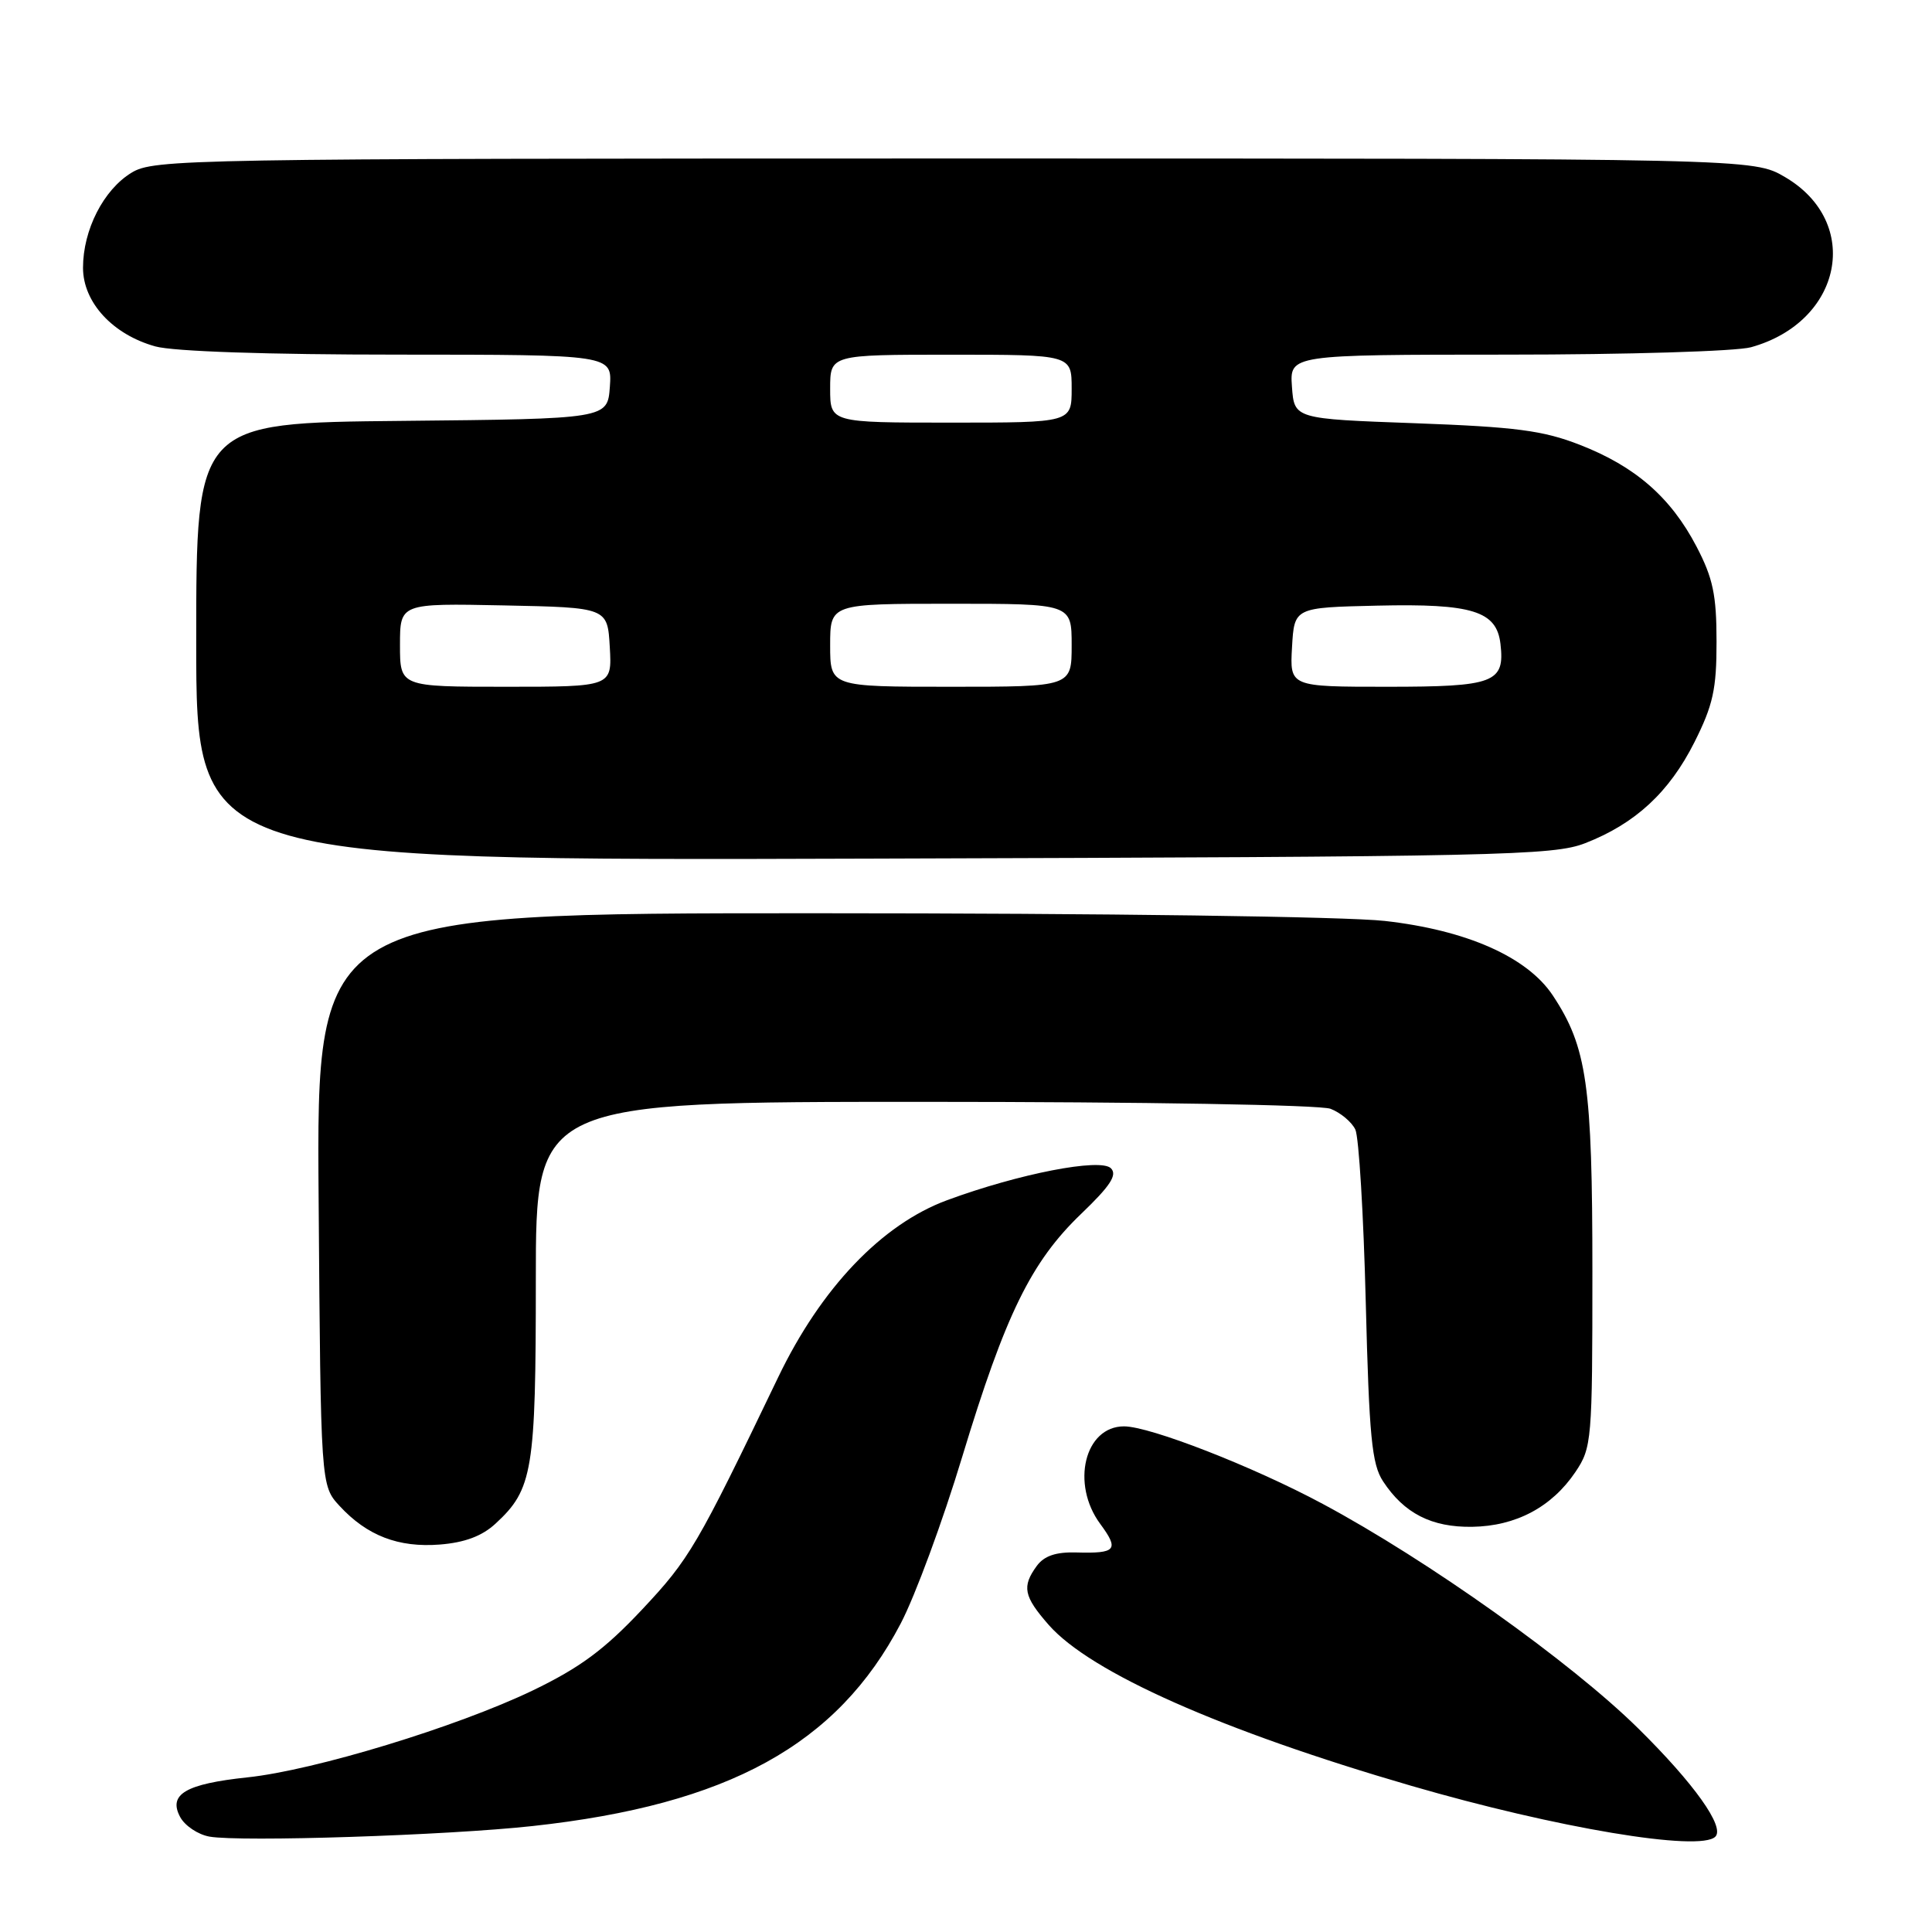 <?xml version="1.0" encoding="UTF-8" standalone="no"?>
<!DOCTYPE svg PUBLIC "-//W3C//DTD SVG 1.1//EN" "http://www.w3.org/Graphics/SVG/1.1/DTD/svg11.dtd" >
<svg xmlns="http://www.w3.org/2000/svg" xmlns:xlink="http://www.w3.org/1999/xlink" version="1.1" viewBox="0 0 256 256">
 <g >
 <path fill="currentColor"
d=" M 70.57 241.96 C 96.51 239.13 110.95 231.19 119.35 215.12 C 121.26 211.48 124.93 201.54 127.50 193.03 C 133.22 174.16 136.63 167.20 143.26 160.84 C 147.12 157.14 148.08 155.68 147.20 154.80 C 145.82 153.42 135.01 155.52 125.50 159.03 C 116.85 162.22 108.79 170.67 103.11 182.50 C 92.34 204.91 91.37 206.57 85.08 213.27 C 80.08 218.59 76.86 220.97 70.58 224.00 C 60.54 228.82 41.70 234.57 32.79 235.51 C 24.59 236.38 22.26 237.75 23.87 240.76 C 24.49 241.92 26.24 243.09 27.75 243.36 C 31.87 244.09 59.26 243.20 70.57 241.96 Z  M 227.29 243.37 C 228.58 242.09 224.49 236.34 217.09 229.04 C 208.18 220.25 189.19 206.73 175.26 199.27 C 166.06 194.33 152.38 189.00 148.94 189.00 C 143.72 189.00 141.87 196.63 145.79 201.93 C 148.32 205.36 147.91 205.86 142.63 205.71 C 139.91 205.63 138.36 206.16 137.38 207.49 C 135.38 210.23 135.64 211.52 138.96 215.31 C 144.51 221.62 161.83 229.31 187.00 236.63 C 206.22 242.22 225.26 245.41 227.29 243.37 Z  M 65.66 201.89 C 70.60 197.34 71.00 194.91 71.00 169.53 C 71.00 146.00 71.00 146.00 122.43 146.00 C 151.46 146.00 174.93 146.40 176.30 146.92 C 177.63 147.43 179.11 148.67 179.59 149.67 C 180.06 150.68 180.68 160.97 180.97 172.55 C 181.42 190.38 181.77 194.01 183.26 196.28 C 186.05 200.53 189.69 202.39 195.07 202.31 C 200.87 202.22 205.61 199.70 208.75 195.05 C 210.92 191.82 211.00 190.92 211.00 168.53 C 211.00 143.75 210.28 138.74 205.76 131.91 C 202.38 126.81 194.35 123.25 183.50 122.03 C 178.33 121.45 146.26 121.01 108.22 121.01 C 41.93 121.00 41.93 121.00 42.22 158.92 C 42.50 196.84 42.50 196.84 45.00 199.55 C 48.64 203.49 52.79 205.09 58.28 204.66 C 61.57 204.40 63.88 203.54 65.66 201.89 Z  M 210.06 111.72 C 216.70 109.13 221.18 104.98 224.52 98.35 C 226.99 93.43 227.46 91.31 227.45 85.00 C 227.45 78.83 226.98 76.60 224.79 72.41 C 221.39 65.90 216.67 61.79 209.33 58.94 C 204.47 57.04 200.83 56.57 187.50 56.08 C 171.50 55.50 171.50 55.50 171.19 51.25 C 170.89 47.00 170.89 47.00 199.69 46.99 C 215.54 46.99 230.08 46.55 232.02 46.01 C 244.14 42.64 246.77 29.47 236.52 23.46 C 232.32 21.00 232.32 21.00 126.41 21.00 C 24.55 21.01 20.38 21.08 17.42 22.89 C 13.71 25.15 11.00 30.47 11.00 35.48 C 11.00 40.06 14.93 44.33 20.58 45.90 C 22.98 46.57 35.48 46.99 52.81 46.99 C 81.11 47.00 81.11 47.00 80.81 51.25 C 80.50 55.50 80.50 55.50 53.25 55.77 C 26.00 56.03 26.00 56.03 26.00 85.04 C 26.00 114.05 26.00 114.05 115.75 113.77 C 198.94 113.52 205.83 113.37 210.06 111.72 Z  M 53.00 85.47 C 53.00 79.94 53.00 79.94 66.75 80.22 C 80.50 80.50 80.50 80.50 80.80 85.75 C 81.10 91.00 81.10 91.00 67.05 91.00 C 53.00 91.00 53.00 91.00 53.00 85.47 Z  M 110.00 85.50 C 110.00 80.00 110.00 80.00 126.00 80.00 C 142.00 80.00 142.00 80.00 142.00 85.50 C 142.00 91.00 142.00 91.00 126.00 91.00 C 110.00 91.00 110.00 91.00 110.00 85.50 Z  M 171.20 85.75 C 171.50 80.50 171.50 80.50 182.50 80.25 C 195.10 79.96 198.32 80.96 198.82 85.33 C 199.42 90.47 198.00 91.00 183.83 91.00 C 170.90 91.00 170.90 91.00 171.20 85.75 Z  M 110.00 51.50 C 110.00 47.00 110.00 47.00 126.00 47.00 C 142.00 47.00 142.00 47.00 142.00 51.50 C 142.00 56.00 142.00 56.00 126.00 56.00 C 110.00 56.00 110.00 56.00 110.00 51.50 Z "/>
</g>
</svg>